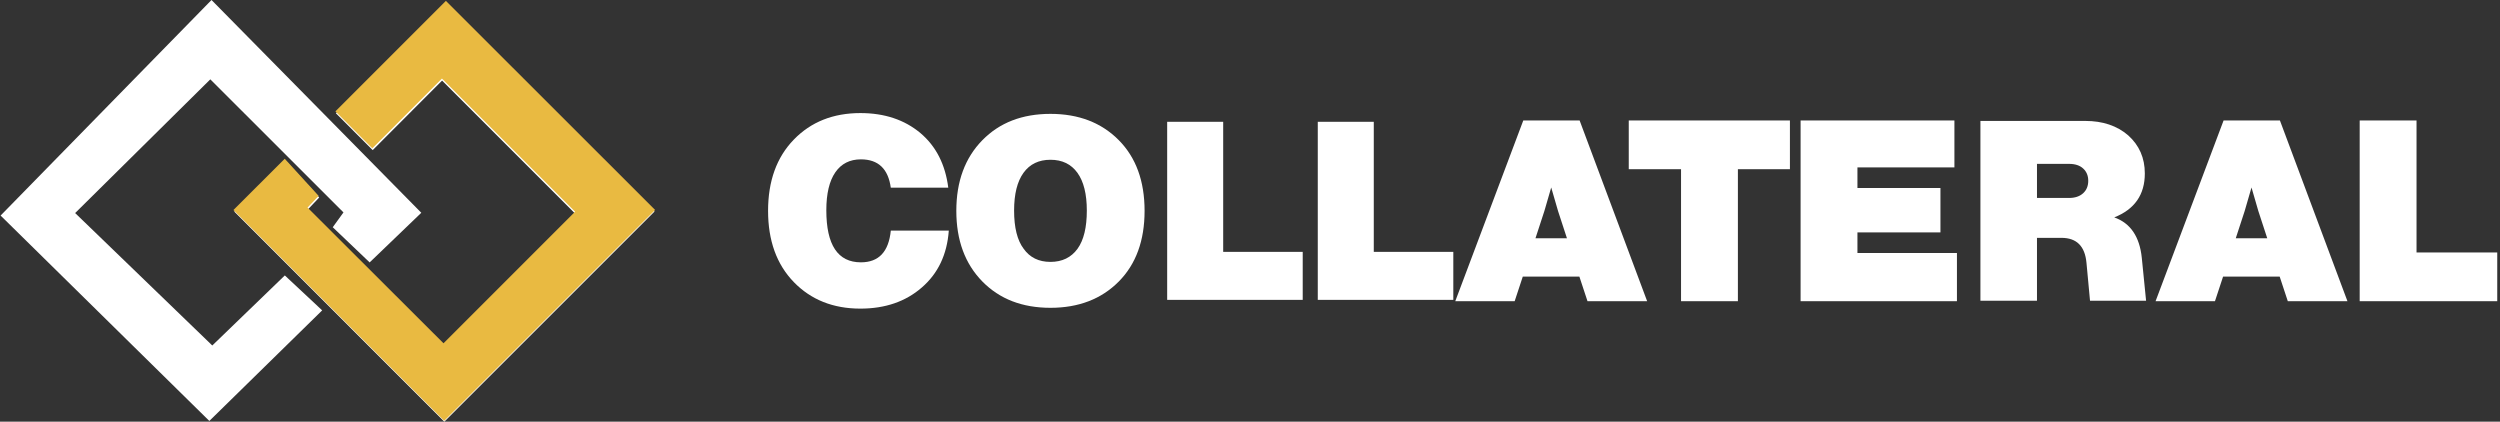 <svg xmlns="http://www.w3.org/2000/svg" xmlns:xlink="http://www.w3.org/1999/xlink" xmlns:svgjs="http://svgjs.com/svgjs" width="332" height="56" fill="#ffffff" viewBox="46 31 332 56"><rect x="46" y="31" width="332" height="56" fill="#333333" stroke="none"/><svg xmlns="http://www.w3.org/2000/svg" xmlns:xlink="http://www.w3.org/1999/xlink" xmlns:svgjs="http://svgjs.com/svgjs" width="230" height="26" viewBox="148 46 230 26" x="148" y="46"><svg xmlns="http://www.w3.org/2000/svg" xmlns:xlink="http://www.w3.org/1999/xlink" xmlns:svgjs="http://svgjs.com/svgjs" width="24" height="26" viewBox="0 0.016 24 25.968" x="148" y="46"><svg xmlns="http://www.w3.org/2000/svg" xmlns:xlink="http://www.w3.org/1999/xlink" width="24" height="26" viewBox="0.629 0.677 22.669 24.528"><path fill-rule="evenodd" d="M12.208 25.205c-3.414 0-6.198-1.11-8.35-3.327C1.705 19.659.629 16.68.629 12.94c0-3.74 1.076-6.72 3.229-8.937C6.01 1.784 8.794.677 12.208.677c3.022 0 5.533.836 7.534 2.51 1.957 1.653 3.12 3.935 3.49 6.85h-7.21c-.324-2.37-1.575-3.555-3.75-3.555-1.39 0-2.461.544-3.212 1.632-.749 1.087-1.125 2.674-1.125 4.76 0 4.35 1.445 6.524 4.338 6.524 2.24 0 3.489-1.326 3.75-3.98h7.275c-.218 3.002-1.348 5.382-3.393 7.144-2.022 1.76-4.588 2.643-7.697 2.643z"></path></svg></svg><svg xmlns="http://www.w3.org/2000/svg" xmlns:xlink="http://www.w3.org/1999/xlink" xmlns:svgjs="http://svgjs.com/svgjs" width="25" height="26" viewBox="0 0.123 25 25.755" x="173" y="46"><svg xmlns="http://www.w3.org/2000/svg" xmlns:xlink="http://www.w3.org/1999/xlink" width="25" height="26" viewBox="0.808 0.677 23.809 24.528"><path fill-rule="evenodd" d="M21.356 21.878c-2.197 2.216-5.077 3.327-8.643 3.327-3.567 0-6.436-1.11-8.61-3.327-2.197-2.24-3.295-5.22-3.295-8.937 0-3.72 1.098-6.697 3.295-8.937C6.277 1.784 9.146.677 12.713.677c3.566 0 6.446 1.108 8.643 3.327 2.174 2.194 3.261 5.175 3.261 8.937 0 3.76-1.087 6.74-3.261 8.937zM9.321 17.735c.783 1.109 1.913 1.663 3.392 1.663 1.478 0 2.62-.554 3.425-1.663.783-1.087 1.174-2.696 1.174-4.828 0-2.087-.397-3.68-1.19-4.778-.794-1.098-1.931-1.647-3.41-1.647-1.478 0-2.613.55-3.407 1.647-.795 1.099-1.191 2.69-1.191 4.778 0 2.154.403 3.763 1.207 4.828z"></path></svg></svg><svg xmlns="http://www.w3.org/2000/svg" xmlns:xlink="http://www.w3.org/1999/xlink" xmlns:svgjs="http://svgjs.com/svgjs" width="18" height="24" viewBox="0 0.176 18 23.647" x="201" y="47"><svg xmlns="http://www.w3.org/2000/svg" xmlns:xlink="http://www.w3.org/1999/xlink" width="18" height="24" viewBox="0.043 0.231 17.677 23.223"><path fill-rule="evenodd" d="M7.348.23v16.96H17.72v6.264H.043V.23h7.305z"></path></svg></svg><svg xmlns="http://www.w3.org/2000/svg" xmlns:xlink="http://www.w3.org/1999/xlink" xmlns:svgjs="http://svgjs.com/svgjs" width="18" height="24" viewBox="0 0.177 18 23.646" x="221" y="47"><svg xmlns="http://www.w3.org/2000/svg" xmlns:xlink="http://www.w3.org/1999/xlink" width="18" height="24" viewBox="0.004 0.231 17.678 23.223"><path fill-rule="evenodd" d="M7.309.23v16.96h10.373v6.264H.004V.23h7.305z"></path></svg></svg><svg xmlns="http://www.w3.org/2000/svg" xmlns:xlink="http://www.w3.org/1999/xlink" xmlns:svgjs="http://svgjs.com/svgjs" width="26" height="24" viewBox="0.259 0 25.482 24" x="239" y="47"><svg xmlns="http://www.w3.org/2000/svg" xmlns:xlink="http://www.w3.org/1999/xlink" width="26" height="24" viewBox="0.498 0.231 24.657 23.223"><path fill-rule="evenodd" d="M25.155 23.454H17.49l-1.044-3.164H9.174L8.13 23.454H.498L9.238.23h7.24l8.677 23.223zm-13.21-11.58l-1.14 3.49h4.044l-1.141-3.49-.881-3.034-.881 3.035z"></path></svg></svg><svg xmlns="http://www.w3.org/2000/svg" xmlns:xlink="http://www.w3.org/1999/xlink" xmlns:svgjs="http://svgjs.com/svgjs" width="22" height="24" viewBox="0.298 0 21.404 24" x="262" y="47"><svg xmlns="http://www.w3.org/2000/svg" xmlns:xlink="http://www.w3.org/1999/xlink" width="22" height="24" viewBox="0.362 0.231 20.711 23.223"><path fill-rule="evenodd" d="M.362.23h20.71v6.262h-6.685v16.962H7.081V6.492H.362V.231z"></path></svg></svg><svg xmlns="http://www.w3.org/2000/svg" xmlns:xlink="http://www.w3.org/1999/xlink" xmlns:svgjs="http://svgjs.com/svgjs" width="21" height="24" viewBox="0.118 0 20.763 24" x="285" y="47"><svg xmlns="http://www.w3.org/2000/svg" xmlns:xlink="http://www.w3.org/1999/xlink" width="21" height="24" viewBox="0.683 0.231 20.091 23.223"><path fill-rule="evenodd" d="M7.988 14.615v2.642h12.786v6.197H.683V.23h19.766v6.033H7.988v2.643h10.666v5.708H7.988z"></path></svg></svg><svg xmlns="http://www.w3.org/2000/svg" xmlns:xlink="http://www.w3.org/1999/xlink" xmlns:svgjs="http://svgjs.com/svgjs" width="22" height="24" viewBox="0 0.061 22 23.879" x="309" y="47"><svg xmlns="http://www.w3.org/2000/svg" xmlns:xlink="http://www.w3.org/1999/xlink" width="22" height="24" viewBox="0.037 0.231 21.396 23.223"><path fill-rule="evenodd" d="M20.878 17.908l.555 5.546h-7.241l-.457-4.893c-.195-2.154-1.272-3.23-3.229-3.23H7.342v8.123H.037V.23h13.535c2.26 0 4.11.62 5.545 1.859 1.434 1.284 2.153 2.924 2.153 4.924 0 2.74-1.316 4.633-3.947 5.675 2.088.74 3.273 2.48 3.555 5.219zM7.342 10.179h4.142c.761 0 1.365-.201 1.811-.603.445-.403.668-.941.668-1.616 0-.652-.218-1.18-.652-1.581-.435-.402-1.044-.603-1.827-.603H7.342v4.403z"></path></svg></svg><svg xmlns="http://www.w3.org/2000/svg" xmlns:xlink="http://www.w3.org/1999/xlink" xmlns:svgjs="http://svgjs.com/svgjs" width="26" height="24" viewBox="0.259 0 25.482 24" x="332" y="47"><svg xmlns="http://www.w3.org/2000/svg" xmlns:xlink="http://www.w3.org/1999/xlink" width="26" height="24" viewBox="0.553 0.231 24.657 23.223"><path fill-rule="evenodd" d="M25.21 23.454h-7.665l-1.044-3.164H9.229l-1.044 3.164H.553L9.293.23h7.24l8.677 23.223zM12 11.874l-1.141 3.49h4.044l-1.141-3.49-.881-3.034L12 11.875z"></path></svg></svg><svg xmlns="http://www.w3.org/2000/svg" xmlns:xlink="http://www.w3.org/1999/xlink" xmlns:svgjs="http://svgjs.com/svgjs" width="19" height="24" viewBox="0.366 0 18.268 24" x="359" y="47"><svg xmlns="http://www.w3.org/2000/svg" xmlns:xlink="http://www.w3.org/1999/xlink" width="19" height="24" viewBox="0.657 0.231 17.677 23.223"><path fill-rule="evenodd" d="M7.962.23v16.96h10.372v6.264H.657V.23h7.305z"></path></svg></svg></svg><svg xmlns="http://www.w3.org/2000/svg" xmlns:xlink="http://www.w3.org/1999/xlink" xmlns:svgjs="http://svgjs.com/svgjs" width="87" height="56" viewBox="0.079 0 86.842 56" x="46" y="31"><svg xmlns="http://www.w3.org/2000/svg" xmlns:xlink="http://www.w3.org/1999/xlink" width="87" height="56" viewBox="0.68 0.244 85.901 55.393"><path fill-rule="evenodd" d="M59.19.66L44.726 15.124l4.833 4.84 9.116-9.134 17.428 17.426-17.224 17.229L41.08 27.72l1.453-1.531-4.438-4.86-6.716 6.71 27.589 27.598c9.16-9.158 18.405-18.403 27.613-27.607L59.19.66zM10.473 28.231l17.756-17.565 17.492 17.48-1.41 1.948 4.848 4.621 6.785-6.521L28.386.244.68 28.56l27.42 26.98 14.823-14.525-4.906-4.59-9.53 9.203-18.014-17.397z"></path></svg></svg><svg xmlns="http://www.w3.org/2000/svg" xmlns:xlink="http://www.w3.org/1999/xlink" xmlns:svgjs="http://svgjs.com/svgjs" width="56" height="56" viewBox="0 0.114 56 55.772" fill="#e9ba41" x="77" y="31"><svg xmlns="http://www.w3.org/2000/svg" width="56" height="56" viewBox="0.379 0.659 55.202 54.977"><path fill-rule="evenodd" d="M28.19.66l27.39 27.37-27.612 27.607L.378 28.039l6.717-6.71 4.438 4.86-1.453 1.53 17.799 17.767 17.224-17.229-17.428-17.426-9.116 9.134-4.833-4.84L28.19.659z"></path></svg></svg></svg>